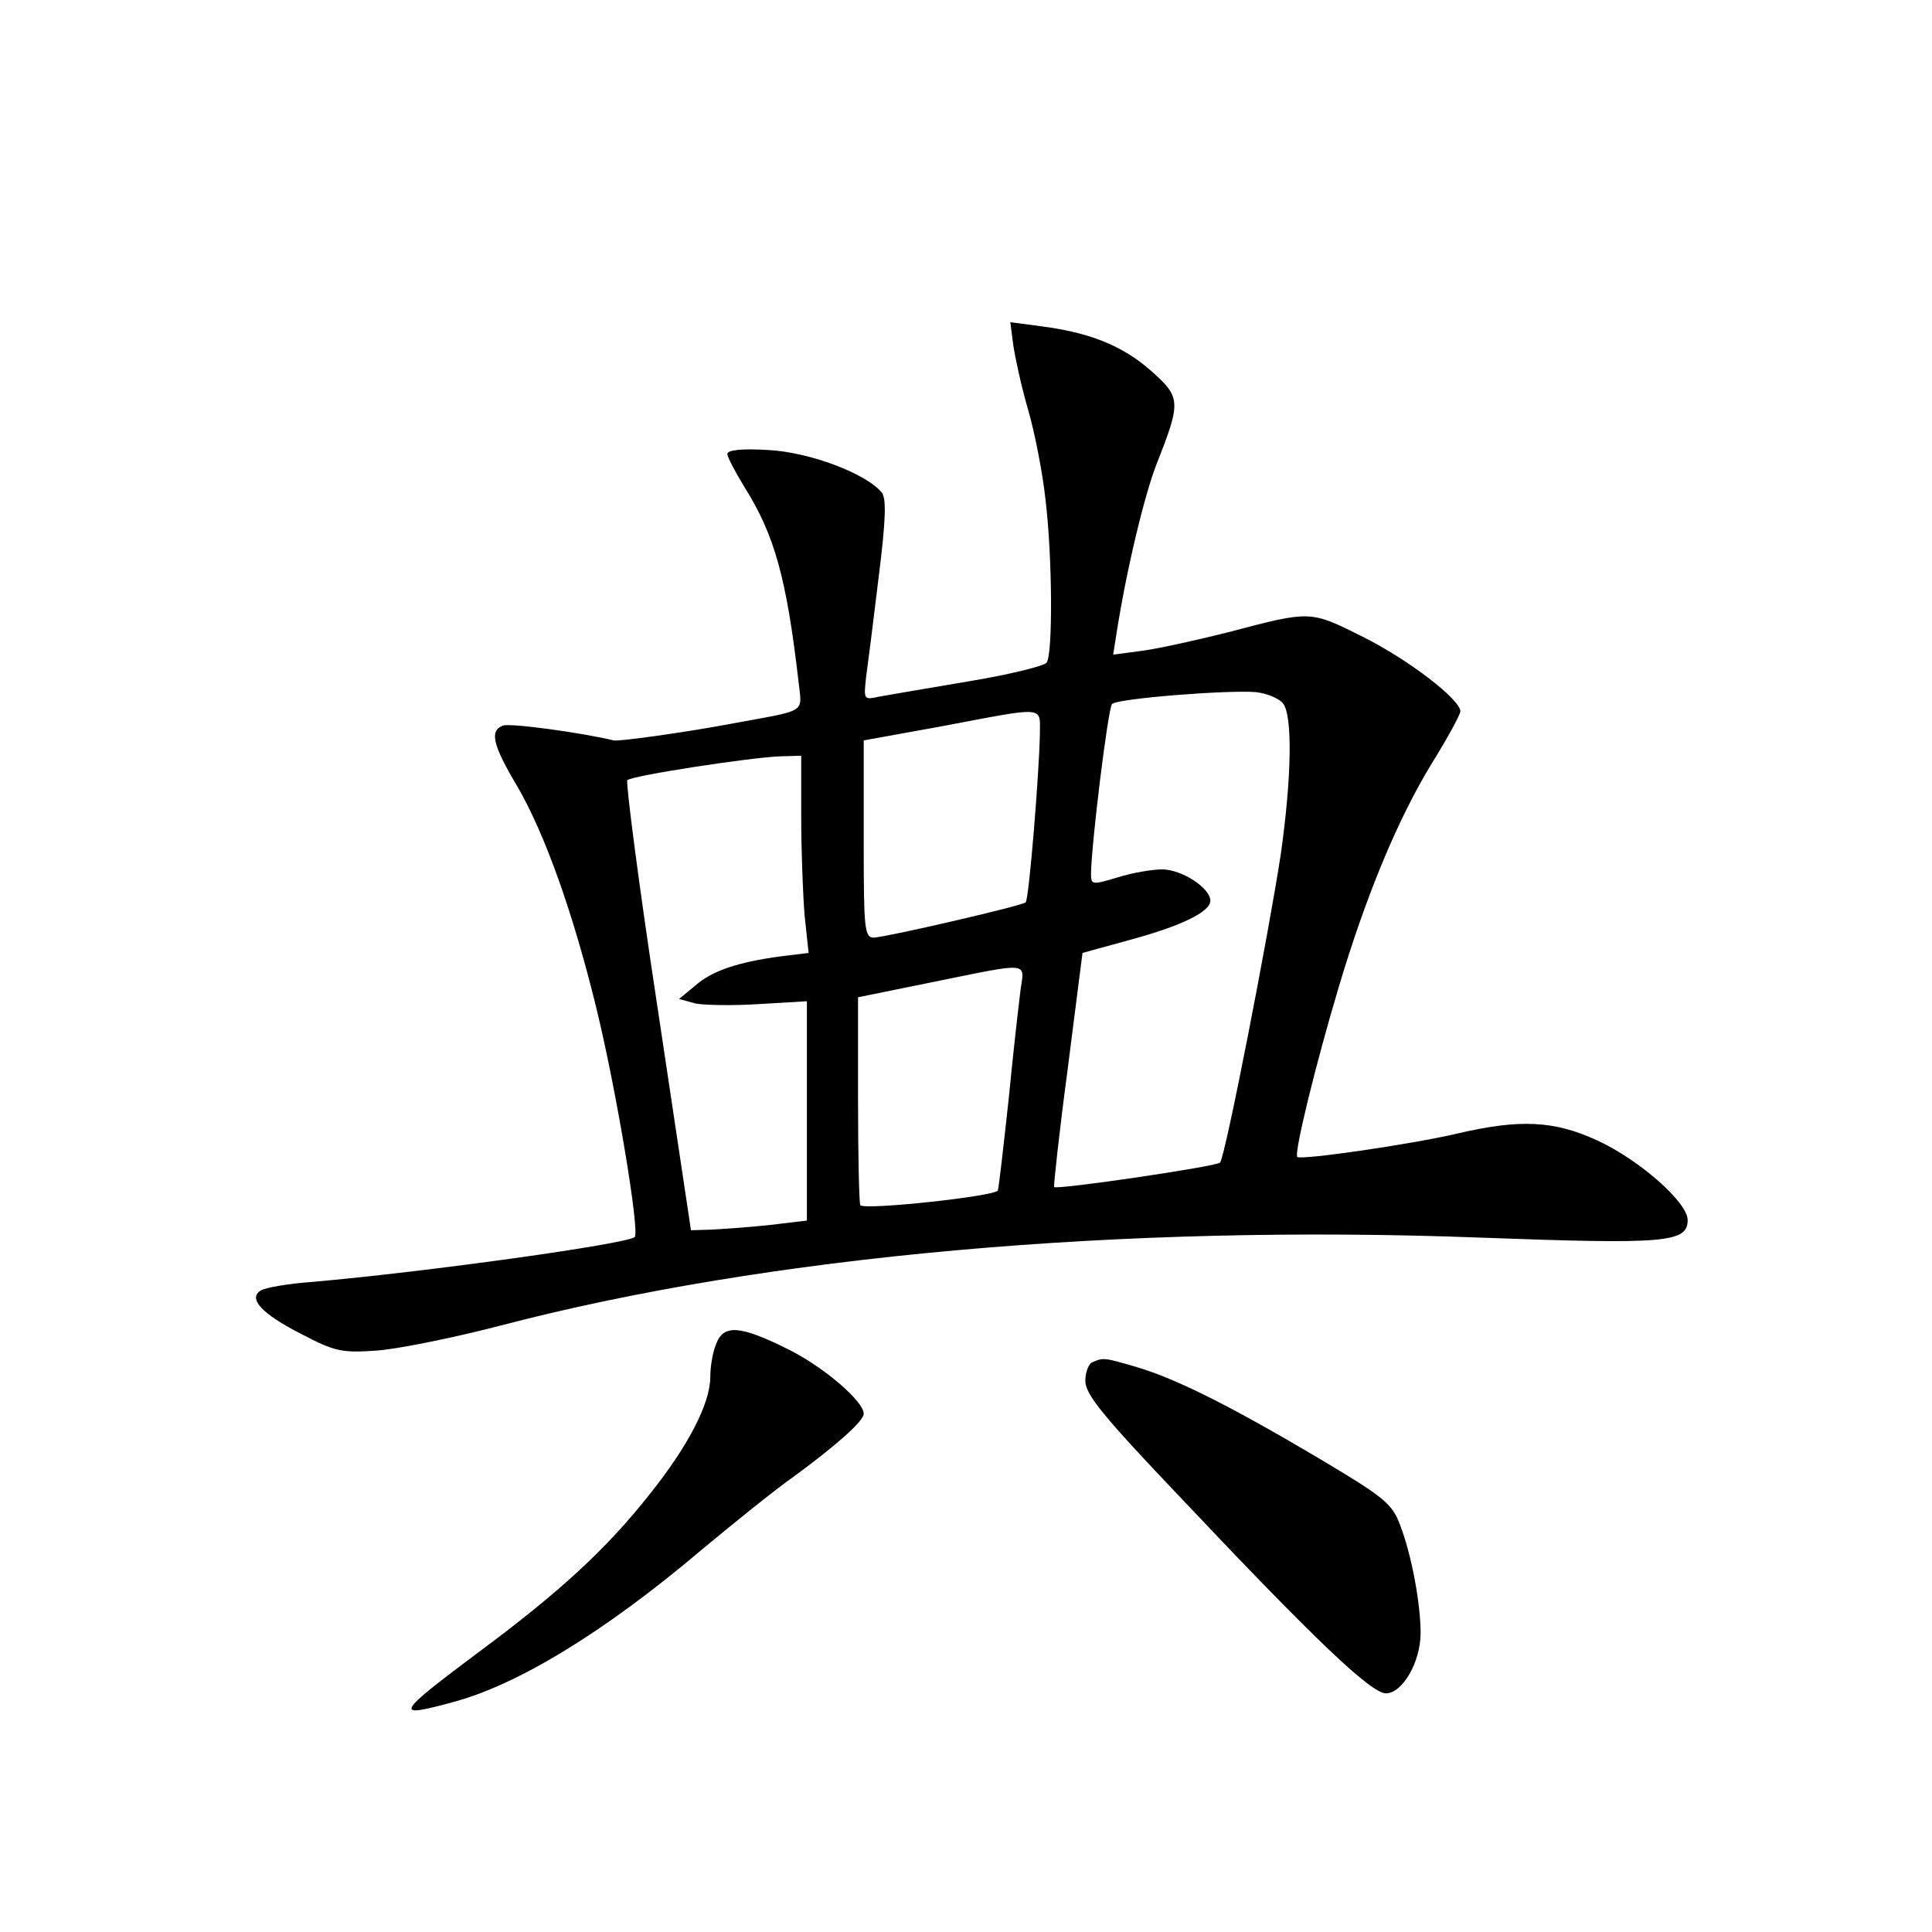 <?xml version="1.0" standalone="no"?>
<!DOCTYPE svg PUBLIC "-//W3C//DTD SVG 20010904//EN"
 "http://www.w3.org/TR/2001/REC-SVG-20010904/DTD/svg10.dtd">
<svg version="1.0" xmlns="http://www.w3.org/2000/svg"
 width="340pt" height="340pt" viewBox="0 0 340 340"
 preserveAspectRatio="xMidYMid meet">
<g transform="translate(0,340) scale(0.1,-0.1)"
fill="#000000" stroke="none">
<path d="M1783 2794 c3 -21 14 -73 26 -114 12 -41 26 -113 31 -160 12 -100 13
-270 2 -286 -4 -6 -65 -21 -137 -33 -71 -12 -142 -24 -158 -27 -27 -6 -27 -5
-23 33 3 21 13 100 22 175 13 103 14 140 6 151 -28 34 -127 71 -199 75 -48 3
-73 0 -73 -7 0 -5 14 -32 30 -58 53 -84 74 -160 95 -340 6 -60 20 -51 -120
-77 -80 -15 -195 -31 -205 -29 -58 14 -184 31 -195 26 -24 -9 -18 -34 26 -108
48 -83 97 -220 138 -387 36 -147 77 -395 68 -405 -13 -12 -363 -61 -568 -79
-42 -3 -82 -10 -90 -15 -23 -14 1 -41 72 -77 57 -30 71 -33 129 -29 36 2 135
22 220 44 469 123 1094 179 1726 155 325 -12 364 -9 364 31 0 31 -85 106 -159
140 -76 35 -136 38 -247 12 -81 -19 -275 -47 -281 -41 -6 6 32 162 73 299 48
161 104 296 164 394 28 45 50 86 50 91 0 21 -91 91 -171 131 -94 47 -91 47
-239 8 -52 -13 -119 -28 -148 -32 l-53 -7 6 38 c18 115 50 246 71 299 43 109
42 116 -11 163 -50 44 -108 67 -194 78 l-53 7 5 -39z m475 -632 c17 -22 15
-131 -4 -265 -20 -133 -98 -535 -107 -543 -7 -7 -286 -48 -292 -43 -1 2 9 96
24 208 l26 204 80 22 c93 25 145 50 145 70 0 22 -50 55 -85 55 -17 0 -53 -6
-78 -14 -46 -14 -47 -13 -47 7 1 55 30 291 37 298 10 10 204 25 253 21 19 -2
41 -11 48 -20z m-428 -54 c-1 -65 -19 -290 -25 -296 -6 -6 -244 -61 -267 -62
-17 0 -18 15 -18 173 l0 174 138 25 c185 35 172 36 172 -14z m-420 -145 c0
-60 3 -138 6 -174 l7 -66 -49 -6 c-74 -10 -121 -25 -151 -52 l-28 -23 29 -8
c15 -3 66 -4 112 -1 l84 5 0 -193 0 -193 -67 -8 c-38 -4 -83 -7 -102 -8 l-35
-1 -59 393 c-33 216 -56 396 -53 399 8 8 216 40 269 42 l37 1 0 -107z m386
-305 c-3 -24 -13 -110 -21 -193 -9 -82 -17 -154 -19 -160 -3 -10 -233 -35
-242 -26 -2 2 -4 86 -4 185 l0 181 128 26 c177 36 165 37 158 -13z"/>
<path d="M1260 1034 c-6 -14 -10 -40 -10 -57 0 -47 -39 -122 -107 -207 -75
-95 -157 -171 -300 -277 -147 -110 -151 -117 -48 -89 115 30 269 124 439 268
54 45 128 105 165 131 72 53 121 96 121 109 0 22 -70 82 -132 113 -86 43 -115
45 -128 9z"/>
<path d="M1923 1003 c-7 -2 -13 -18 -13 -33 0 -24 31 -62 169 -207 236 -250
334 -343 360 -343 29 0 61 55 61 106 0 53 -16 138 -36 190 -14 38 -28 49 -142
117 -157 93 -251 140 -321 161 -58 17 -59 17 -78 9z"/>
</g>
</svg>
